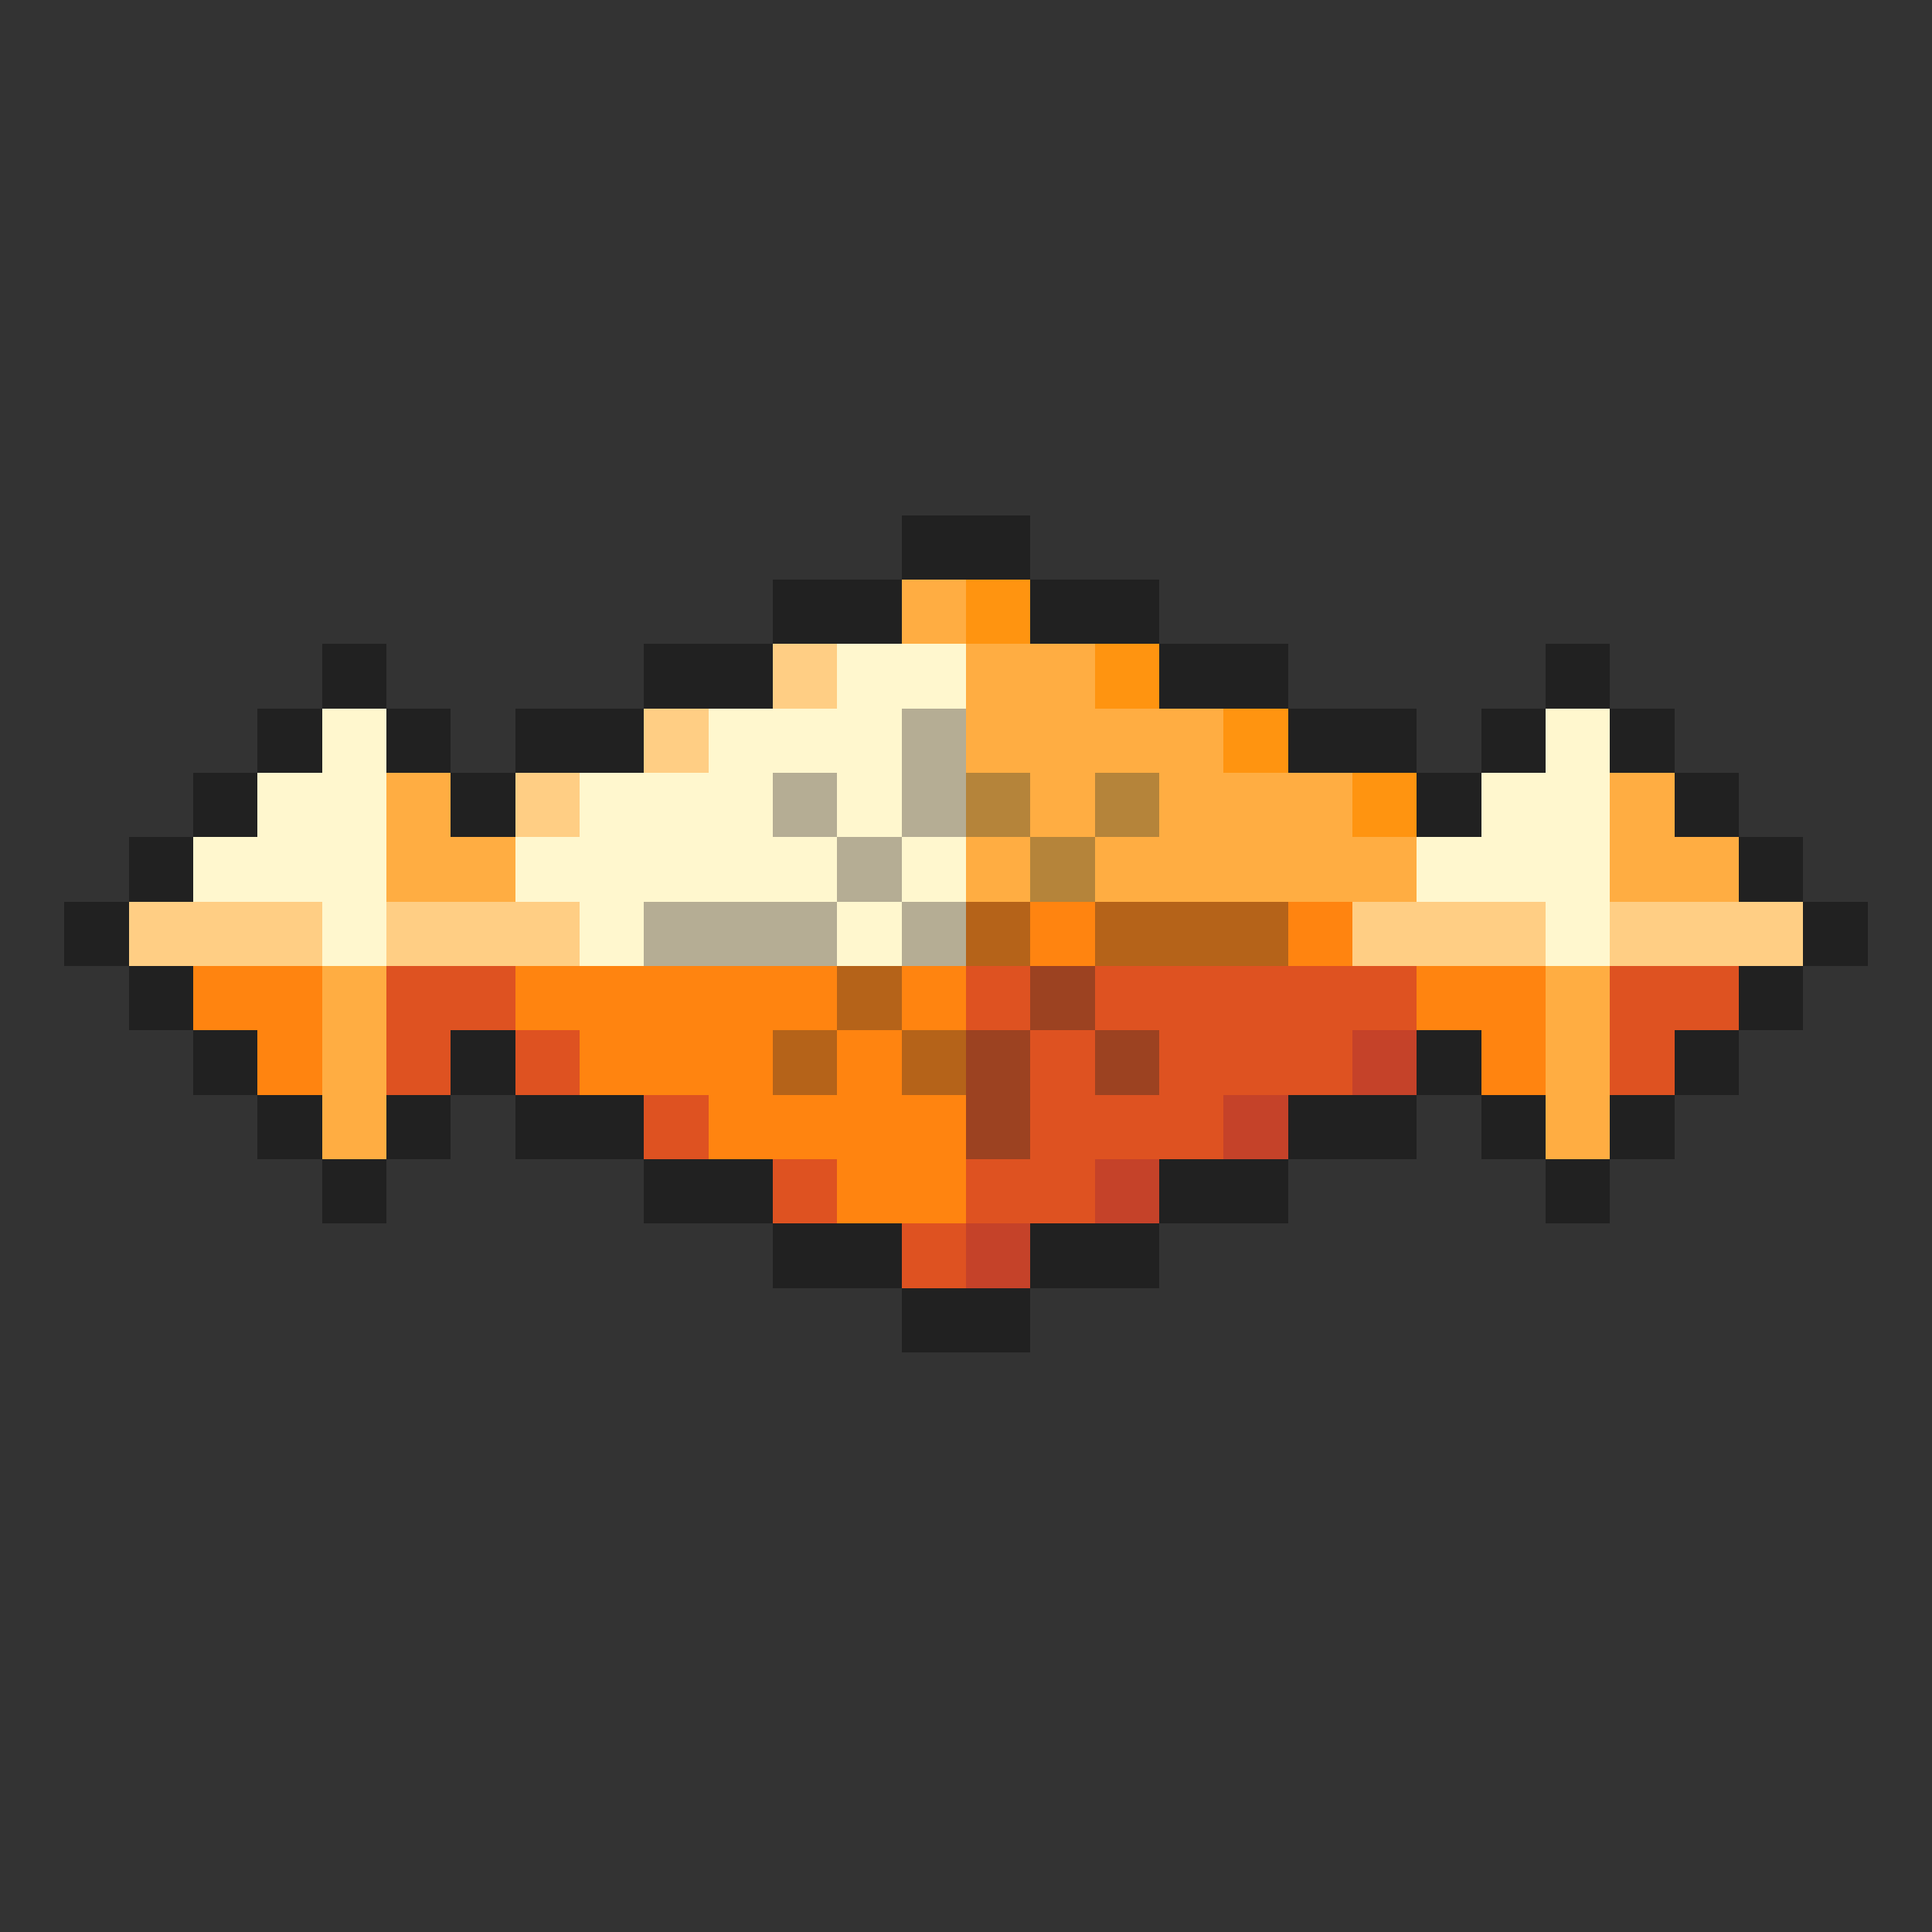 <svg xmlns="http://www.w3.org/2000/svg" viewBox="0 -0.5 30 30" shape-rendering="crispEdges">
<rect x="0" y="-0.5" width="30" height="30" fill="#333333" stroke="none"/>
<path stroke="#212121" d="M14 8h2M12 9h2M16 9h2M5 10h1M10 10h2M18 10h2M24 10h1M4 11h1M6 11h1M8 11h2M20 11h2M23 11h1M25 11h1M3 12h1M7 12h1M22 12h1M26 12h1M2 13h1M27 13h1M1 14h1M28 14h1M2 15h1M27 15h1M3 16h1M7 16h1M22 16h1M26 16h1M4 17h1M6 17h1M8 17h2M20 17h2M23 17h1M25 17h1M5 18h1M10 18h2M18 18h2M24 18h1M12 19h2M16 19h2M14 20h2" />
<path stroke="#ffad42" d="M14 9h1M15 10h2M15 11h4M6 12h1M16 12h1M18 12h3M25 12h1M6 13h2M15 13h1M17 13h5M25 13h2M5 15h1M24 15h1M5 16h1M24 16h1M5 17h1M24 17h1" />
<path stroke="#ff9410" d="M15 9h1M17 10h1M19 11h1M21 12h1" />
<path stroke="#ffce84" d="M12 10h1M10 11h1M8 12h1M2 14h3M6 14h3M21 14h3M25 14h3" />
<path stroke="#fff7ce" d="M13 10h2M5 11h1M11 11h3M24 11h1M4 12h2M9 12h3M13 12h1M23 12h2M3 13h3M8 13h5M14 13h1M22 13h3M5 14h1M9 14h1M13 14h1M24 14h1" />
<path stroke="#b5ad94" d="M14 11h1M12 12h1M14 12h1M13 13h1M10 14h3M14 14h1" />
<path stroke="#b5843a" d="M15 12h1M17 12h1M16 13h1" />
<path stroke="#b56319" d="M15 14h1M17 14h3M13 15h1M12 16h1M14 16h1" />
<path stroke="#ff8410" d="M16 14h1M20 14h1M3 15h2M8 15h5M14 15h1M22 15h2M4 16h1M9 16h3M13 16h1M23 16h1M11 17h4M13 18h2" />
<path stroke="#de5221" d="M6 15h2M15 15h1M17 15h5M25 15h2M6 16h1M8 16h1M16 16h1M18 16h3M25 16h1M10 17h1M16 17h3M12 18h1M15 18h2M14 19h1" />
<path stroke="#9c4221" d="M16 15h1M15 16h1M17 16h1M15 17h1" />
<path stroke="#c54229" d="M21 16h1M19 17h1M17 18h1M15 19h1" />
</svg>